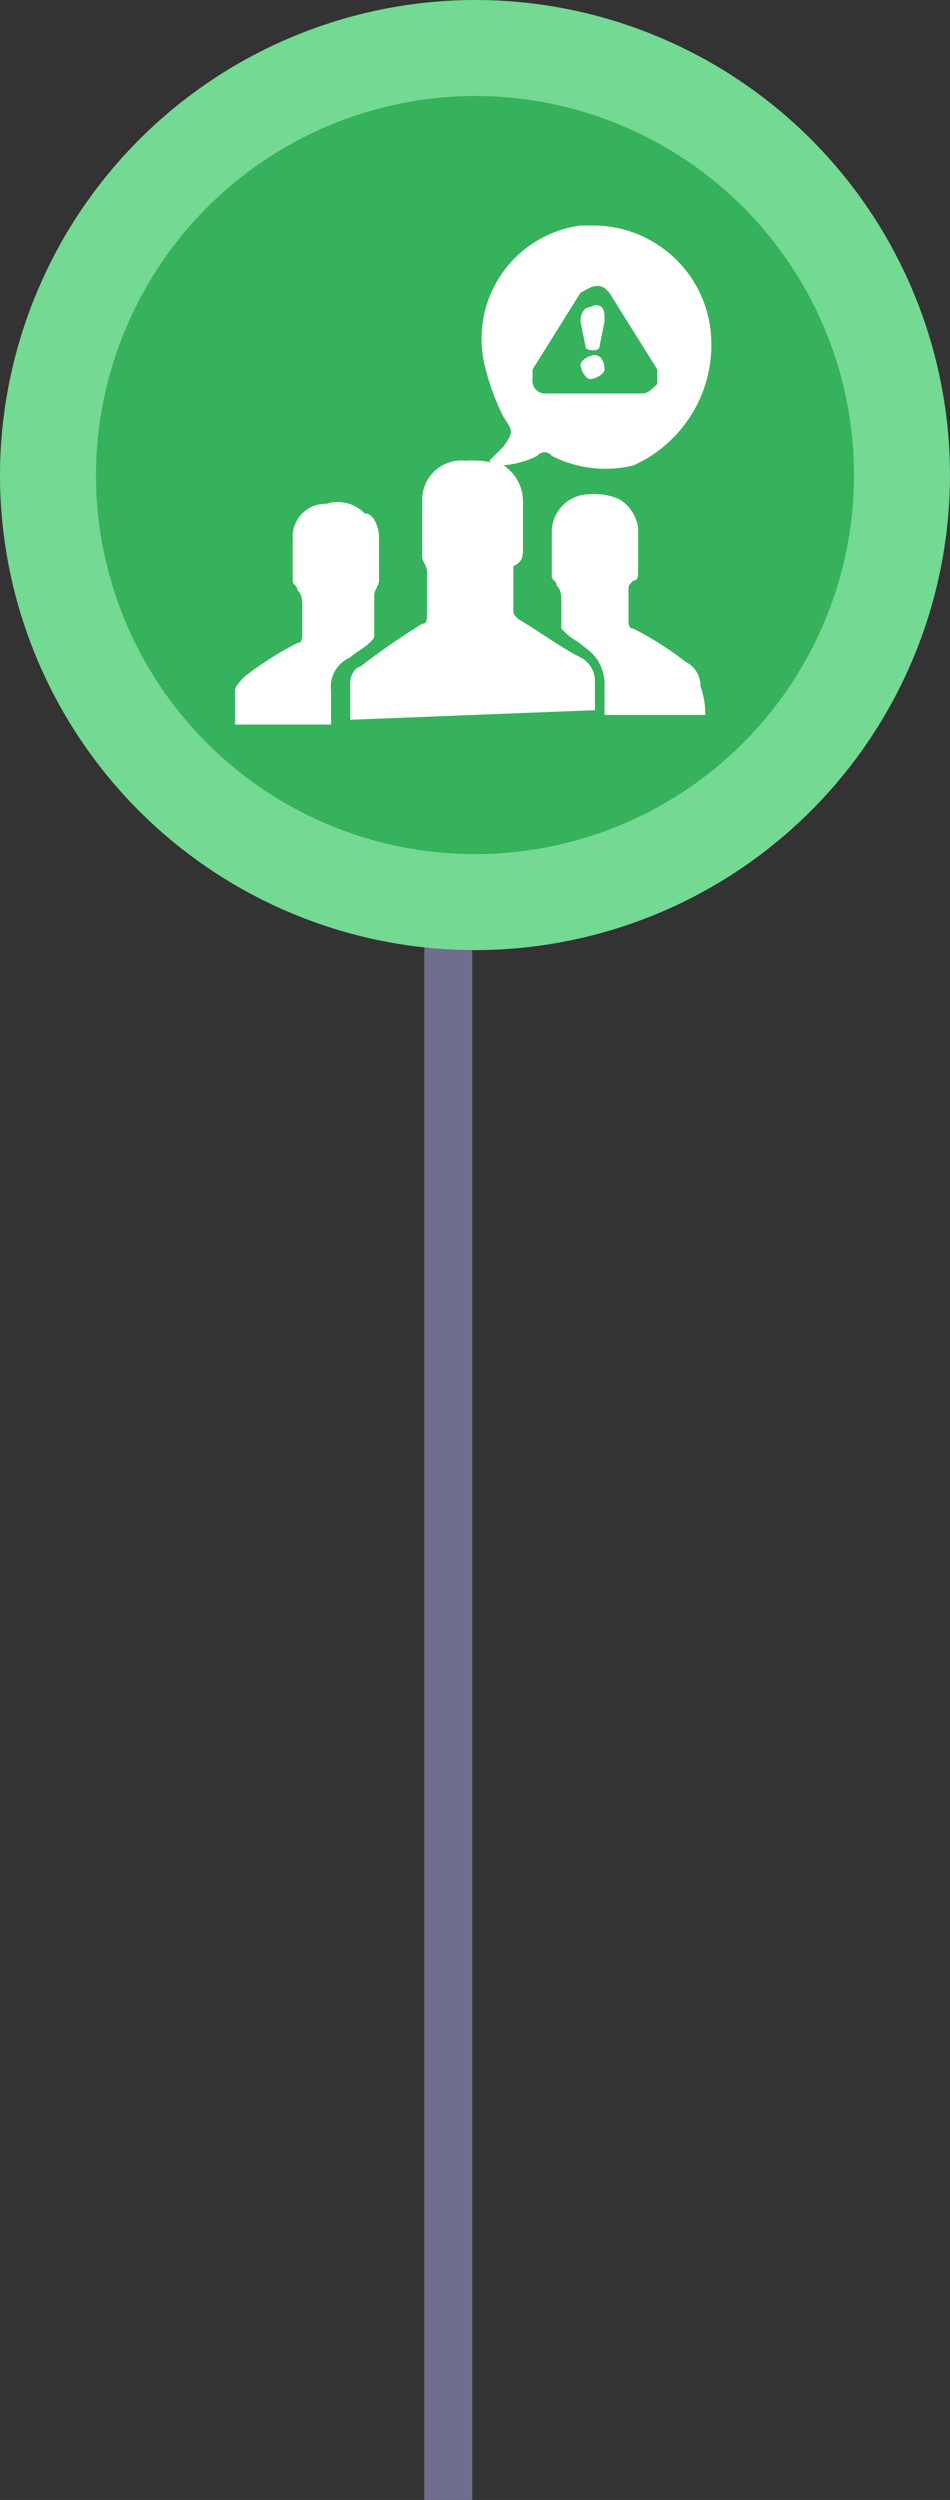 <svg xmlns="http://www.w3.org/2000/svg" width="19.801" height="52.1" viewBox="0 0 19.801 52.1">
  <rect x="0" y="0" width="19.801" height="52.1" fill="#333333" stroke="none"/>
  <g id="srpointer" transform="translate(-0.1)">
    <g id="Group_329" data-name="Group 329" transform="translate(111.444 385)">
      <path id="Path_283" data-name="Path 283" d="M-102-372v39.1" fill="none" stroke="#6f6e8e" stroke-width="1"/>
    </g>
    <path id="Path_284" data-name="Path 284" d="M10,1A8.9,8.9,0,1,1,1.1,9.9h0A8.92,8.92,0,0,1,10,1Z" fill="#36b25c" stroke="#74d993" stroke-miterlimit="10" stroke-width="2"/>
    <g id="Group_330" data-name="Group 330">
      <path id="Path_285" data-name="Path 285" d="M7.4,15v-.8c0-.1.1-.3.2-.3A14.629,14.629,0,0,1,8.9,13c.1,0,.1-.1.1-.2v-.9c0-.1-.1-.2-.1-.3V10.4a.817.817,0,0,1,.9-.8,2.2,2.2,0,0,1,.8.1.909.909,0,0,1,.4.8v.9c0,.2,0,.3-.2.4v.9c0,.1,0,.1.1.2.5.3.9.6,1.3.8a.55.55,0,0,1,.3.5v.6Z" fill="#fff"/>
      <path id="Path_286" data-name="Path 286" d="M14.8,14.9H12.7v-.6a.909.909,0,0,0-.4-.8c-.1-.1-.3-.2-.4-.3l-.1-.1v-.5c0-.2,0-.3-.1-.4,0-.1-.1-.1-.1-.2v-.9a.789.789,0,0,1,.8-.8h0a1.268,1.268,0,0,1,.6.1.822.822,0,0,1,.4.6v.9c0,.1,0,.2-.1.2-.1.1-.1.1-.1.2v.6c0,.1,0,.2.1.2a6.726,6.726,0,0,1,1.1.7.55.55,0,0,1,.3.5A1.759,1.759,0,0,1,14.8,14.9Z" fill="#fff"/>
      <path id="Path_287" data-name="Path 287" d="M5,15.1v-.7c0-.1.1-.2.2-.3a6.726,6.726,0,0,1,1.1-.7c.1,0,.1-.1.1-.2v-.5c0-.2,0-.3-.1-.4,0-.1-.1-.1-.1-.2v-.9a.684.684,0,0,1,.7-.7.778.778,0,0,1,.8.2c.2,0,.3.3.3.5v.9c0,.1-.1.2-.1.3v.8c0,.1,0,.1-.1.2s-.3.2-.4.3a.67.67,0,0,0-.4.7v.7Z" fill="#fff"/>
      <path id="Path_288" data-name="Path 288" d="M12.5,7.4c-.1,0-.3.1-.3.2s.1.3.2.3.3-.1.3-.2h0C12.7,7.5,12.6,7.4,12.5,7.4Z" fill="#fff"/>
      <path id="Path_289" data-name="Path 289" d="M12.4,6.4c-.1,0-.2.1-.2.3h0l.1.5c0,.1.1.1.2.1a.1.1,0,0,0,.1-.1l.1-.5V6.6c0-.2-.1-.3-.3-.2Z" fill="#fff"/>
      <path id="Path_290" data-name="Path 290" d="M14.9,6.8a2.464,2.464,0,0,0-2.4-2.1h-.3a2.378,2.378,0,0,0-2,2.9,4.875,4.875,0,0,0,.4,1.1c.2.3.2.3,0,.6l-.2.2-.1.1a.349.349,0,0,0,.2.1,1.884,1.884,0,0,0,.8-.2.187.187,0,0,1,.3,0,2.464,2.464,0,0,0,1.7.2A2.754,2.754,0,0,0,14.9,6.8ZM13.8,8c-.1.1-.2.2-.3.2h-2a.265.265,0,0,1-.3-.3h0V7.7l1-1.6c.2-.1.3-.2.5-.1l.1.1,1,1.6Z" fill="#fff"/>
    </g>
  </g>
</svg>

